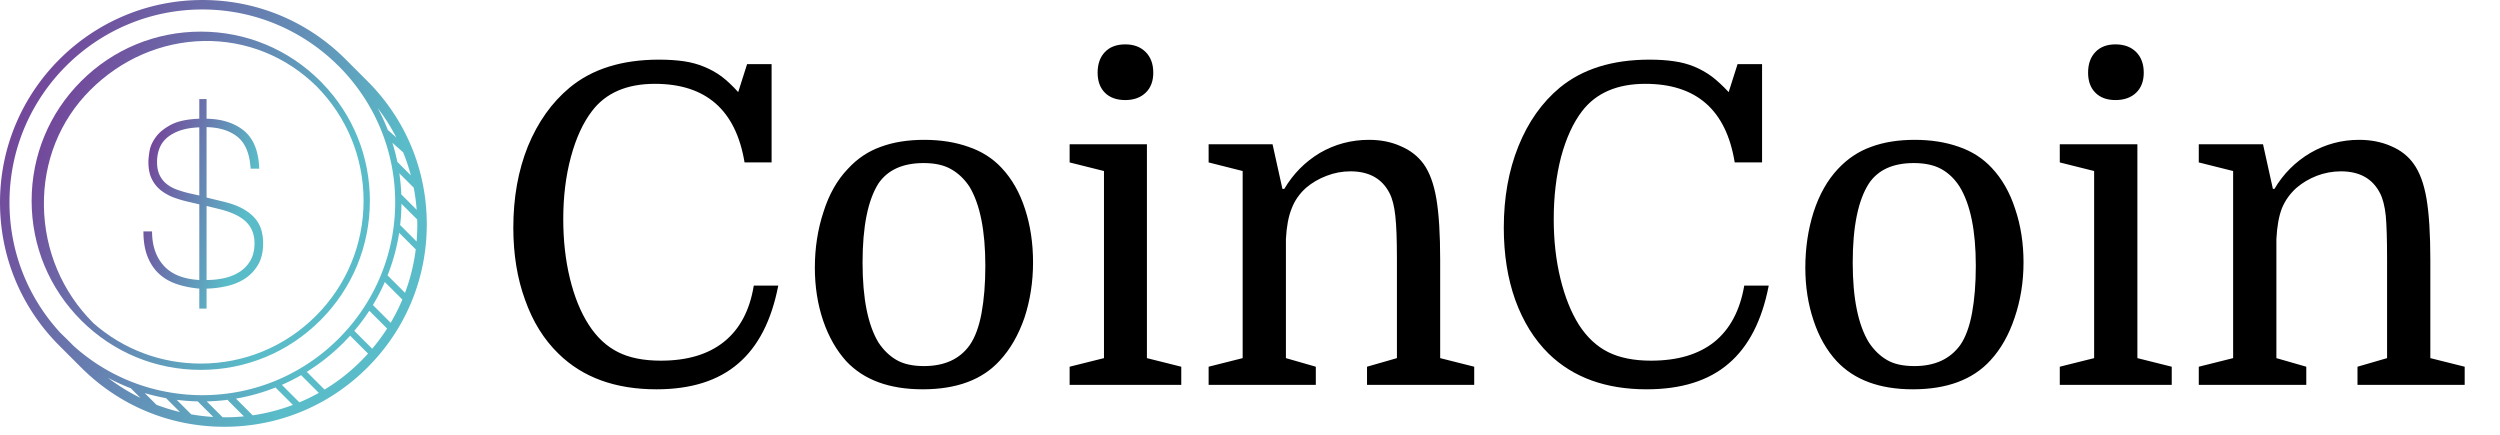 <?xml version="1.0" encoding="utf-8"?>
<svg data-v-fde0c5aa="" viewBox="0 0 184 32" class="iconLeft" xmlns="http://www.w3.org/2000/svg">
  <rect data-v-fde0c5aa="" fill="transparent" width="300" height="300" class="logo-background-square"/>
  <g data-v-fde0c5aa="" id="e4a4ebf3-f7f8-4d04-bef7-4d5bdef80018" fill="#000000" transform="matrix(2.341, 0, 0, 2.342, 36.048, -1.184)" style="">
    <path d="M5.19 3.14L5.19 3.14L5.19 3.14Q3.86 3.14 3.21 4.00L3.21 4.00L3.21 4.00Q2.79 4.55 2.55 5.44L2.55 5.44L2.55 5.44Q2.31 6.33 2.31 7.39L2.31 7.39L2.31 7.39Q2.31 8.40 2.52 9.26L2.52 9.26L2.52 9.26Q2.73 10.12 3.11 10.71L3.11 10.71L3.11 10.71Q3.49 11.30 4.03 11.57L4.03 11.57L4.03 11.57Q4.56 11.84 5.38 11.84L5.38 11.84L5.38 11.84Q6.62 11.84 7.36 11.25L7.36 11.25L7.36 11.25Q8.11 10.65 8.30 9.48L8.30 9.48L9.07 9.48L9.07 9.48Q8.75 11.13 7.81 11.93L7.81 11.93L7.81 11.93Q6.87 12.74 5.24 12.74L5.24 12.74L5.24 12.74Q3.30 12.74 2.16 11.62L2.16 11.62L2.16 11.62Q1.47 10.95 1.11 9.93L1.11 9.93L1.11 9.93Q0.74 8.92 0.74 7.66L0.74 7.66L0.74 7.66Q0.74 6.24 1.20 5.10L1.20 5.10L1.20 5.10Q1.67 3.96 2.51 3.26L2.51 3.26L2.51 3.26Q3.57 2.38 5.32 2.38L5.32 2.38L5.32 2.38Q5.75 2.38 6.10 2.43L6.10 2.43L6.10 2.43Q6.44 2.48 6.73 2.60L6.73 2.60L6.73 2.60Q7.03 2.72 7.29 2.91L7.29 2.91L7.29 2.91Q7.55 3.11 7.81 3.40L7.81 3.40L8.09 2.52L8.86 2.52L8.86 5.61L8.01 5.61L8.01 5.61Q7.60 3.14 5.19 3.14ZM17.08 8.75L17.08 8.75L17.08 8.75Q17.08 9.67 16.81 10.49L16.81 10.49L16.81 10.49Q16.53 11.30 16.04 11.83L16.04 11.83L16.04 11.83Q15.22 12.74 13.61 12.74L13.61 12.74L13.61 12.74Q12.04 12.74 11.21 11.86L11.21 11.86L11.21 11.86Q10.74 11.34 10.48 10.58L10.48 10.58L10.48 10.58Q10.22 9.81 10.22 8.92L10.22 8.92L10.22 8.92Q10.22 7.99 10.49 7.17L10.49 7.17L10.49 7.17Q10.75 6.34 11.26 5.81L11.26 5.81L11.26 5.81Q11.70 5.33 12.29 5.12L12.29 5.12L12.29 5.12Q12.88 4.90 13.66 4.90L13.66 4.90L13.66 4.90Q14.43 4.90 15.05 5.12L15.05 5.12L15.05 5.12Q15.67 5.33 16.09 5.78L16.09 5.78L16.09 5.78Q16.58 6.30 16.83 7.08L16.83 7.08L16.83 7.08Q17.08 7.85 17.08 8.75ZM11.72 8.76L11.72 8.76L11.72 8.76Q11.72 10.44 12.22 11.27L12.22 11.27L12.22 11.27Q12.46 11.63 12.79 11.82L12.79 11.82L12.79 11.82Q13.12 12.01 13.65 12.01L13.65 12.01L13.65 12.01Q14.62 12.01 15.09 11.35L15.09 11.35L15.09 11.35Q15.34 10.99 15.46 10.35L15.46 10.35L15.46 10.35Q15.58 9.70 15.58 8.86L15.58 8.86L15.58 8.86Q15.58 7.20 15.08 6.37L15.08 6.37L15.08 6.37Q14.84 6.01 14.50 5.82L14.50 5.82L14.50 5.82Q14.17 5.63 13.64 5.63L13.64 5.63L13.64 5.63Q12.66 5.63 12.22 6.27L12.22 6.27L12.22 6.27Q11.72 7.06 11.72 8.76ZM19.31 5.88L18.23 5.61L18.23 5.04L20.66 5.04L20.66 11.76L21.74 12.03L21.74 12.60L18.23 12.60L18.23 12.03L19.31 11.76L19.31 5.88ZM19.11 2.79L19.11 2.79L19.11 2.79Q19.11 2.38 19.34 2.14L19.34 2.14L19.34 2.14Q19.57 1.90 19.98 1.90L19.98 1.90L19.98 1.90Q20.38 1.90 20.62 2.14L20.62 2.14L20.62 2.14Q20.86 2.38 20.86 2.79L20.86 2.79L20.86 2.79Q20.86 3.19 20.62 3.42L20.62 3.42L20.62 3.42Q20.38 3.65 19.98 3.65L19.98 3.65L19.98 3.65Q19.57 3.65 19.34 3.42L19.34 3.42L19.34 3.42Q19.11 3.19 19.11 2.79ZM23.67 11.76L23.67 5.88L22.60 5.61L22.60 5.04L24.61 5.04L24.92 6.44L24.98 6.44L24.98 6.44Q25.40 5.73 26.10 5.31L26.10 5.31L26.10 5.31Q26.81 4.90 27.64 4.90L27.64 4.90L27.64 4.90Q28.20 4.90 28.64 5.10L28.64 5.10L28.64 5.10Q29.09 5.29 29.36 5.66L29.36 5.66L29.36 5.66Q29.64 6.05 29.76 6.75L29.76 6.75L29.76 6.75Q29.88 7.46 29.88 8.67L29.88 8.67L29.88 11.76L30.95 12.03L30.95 12.60L27.58 12.60L27.58 12.03L28.52 11.76L28.52 8.64L28.52 8.64Q28.52 7.74 28.47 7.29L28.47 7.29L28.47 7.29Q28.42 6.83 28.29 6.58L28.29 6.58L28.29 6.58Q27.94 5.89 27.06 5.89L27.06 5.89L27.06 5.89Q26.67 5.89 26.31 6.03L26.31 6.03L26.31 6.03Q25.94 6.17 25.66 6.41L25.66 6.41L25.66 6.41Q25.35 6.69 25.21 7.06L25.21 7.06L25.21 7.06Q25.06 7.43 25.03 8.02L25.03 8.02L25.03 11.76L25.97 12.03L25.97 12.60L22.60 12.60L22.60 12.03L23.67 11.76ZM36.33 3.14L36.33 3.14L36.33 3.14Q35 3.14 34.34 4.00L34.34 4.00L34.34 4.00Q33.92 4.55 33.68 5.44L33.68 5.44L33.68 5.44Q33.45 6.33 33.45 7.39L33.45 7.39L33.45 7.39Q33.45 8.40 33.66 9.26L33.66 9.26L33.66 9.26Q33.87 10.12 34.24 10.71L34.24 10.71L34.24 10.71Q34.62 11.30 35.16 11.57L35.16 11.57L35.16 11.57Q35.70 11.84 36.51 11.84L36.51 11.84L36.51 11.84Q37.76 11.84 38.50 11.25L38.50 11.25L38.50 11.25Q39.24 10.65 39.44 9.48L39.44 9.48L40.21 9.48L40.21 9.48Q39.89 11.13 38.95 11.93L38.95 11.93L38.95 11.93Q38.01 12.74 36.37 12.74L36.37 12.74L36.37 12.74Q34.44 12.74 33.29 11.62L33.29 11.62L33.29 11.62Q32.61 10.95 32.24 9.93L32.24 9.93L32.24 9.93Q31.88 8.92 31.88 7.66L31.88 7.66L31.88 7.66Q31.88 6.24 32.34 5.10L32.34 5.10L32.34 5.10Q32.80 3.96 33.64 3.26L33.64 3.26L33.64 3.26Q34.71 2.38 36.46 2.38L36.46 2.38L36.46 2.38Q36.89 2.38 37.23 2.43L37.23 2.43L37.23 2.43Q37.58 2.48 37.87 2.60L37.87 2.60L37.87 2.60Q38.16 2.72 38.42 2.91L38.42 2.91L38.42 2.91Q38.68 3.11 38.95 3.40L38.95 3.40L39.23 2.52L40.00 2.52L40.00 5.61L39.14 5.61L39.14 5.61Q38.74 3.14 36.33 3.14ZM48.22 8.75L48.22 8.75L48.22 8.75Q48.22 9.67 47.94 10.49L47.94 10.49L47.94 10.49Q47.67 11.30 47.18 11.83L47.18 11.83L47.18 11.83Q46.35 12.74 44.74 12.74L44.74 12.74L44.74 12.74Q43.18 12.74 42.35 11.86L42.35 11.86L42.35 11.86Q41.87 11.34 41.62 10.58L41.62 10.58L41.62 10.58Q41.36 9.81 41.36 8.92L41.36 8.92L41.36 8.92Q41.36 7.99 41.62 7.17L41.62 7.17L41.62 7.17Q41.89 6.34 42.39 5.81L42.39 5.81L42.39 5.81Q42.84 5.33 43.43 5.12L43.43 5.12L43.43 5.12Q44.02 4.90 44.80 4.90L44.80 4.90L44.80 4.90Q45.57 4.90 46.19 5.12L46.19 5.12L46.19 5.12Q46.80 5.33 47.22 5.78L47.22 5.78L47.22 5.78Q47.71 6.30 47.96 7.08L47.96 7.08L47.96 7.08Q48.22 7.85 48.22 8.75ZM42.85 8.76L42.85 8.76L42.85 8.76Q42.85 10.44 43.36 11.27L43.36 11.27L43.36 11.27Q43.60 11.63 43.93 11.82L43.93 11.82L43.93 11.82Q44.25 12.01 44.79 12.01L44.79 12.01L44.79 12.01Q45.75 12.01 46.23 11.35L46.23 11.35L46.23 11.35Q46.48 10.99 46.60 10.35L46.60 10.35L46.60 10.35Q46.72 9.70 46.72 8.86L46.72 8.86L46.72 8.86Q46.72 7.20 46.21 6.37L46.21 6.37L46.21 6.37Q45.98 6.01 45.64 5.82L45.64 5.82L45.64 5.82Q45.30 5.63 44.77 5.63L44.77 5.63L44.77 5.63Q43.79 5.63 43.36 6.27L43.36 6.27L43.36 6.27Q42.85 7.06 42.85 8.76ZM50.44 5.88L49.36 5.61L49.36 5.04L51.80 5.04L51.80 11.76L52.88 12.03L52.88 12.60L49.36 12.60L49.36 12.03L50.44 11.76L50.44 5.88ZM50.25 2.79L50.25 2.79L50.25 2.79Q50.25 2.38 50.48 2.14L50.48 2.14L50.48 2.14Q50.71 1.90 51.11 1.90L51.11 1.90L51.11 1.90Q51.52 1.90 51.76 2.14L51.76 2.14L51.76 2.14Q52.00 2.38 52.00 2.79L52.00 2.79L52.00 2.79Q52.00 3.19 51.76 3.42L51.76 3.42L51.76 3.42Q51.52 3.65 51.11 3.65L51.11 3.65L51.11 3.65Q50.71 3.65 50.48 3.42L50.48 3.42L50.48 3.42Q50.25 3.19 50.25 2.79ZM54.81 11.76L54.81 5.88L53.73 5.61L53.73 5.04L55.75 5.04L56.06 6.44L56.11 6.44L56.11 6.44Q56.53 5.73 57.24 5.31L57.24 5.31L57.24 5.31Q57.95 4.90 58.77 4.90L58.77 4.90L58.77 4.90Q59.33 4.90 59.78 5.10L59.78 5.10L59.78 5.10Q60.23 5.29 60.49 5.66L60.49 5.66L60.49 5.66Q60.77 6.05 60.89 6.75L60.89 6.75L60.89 6.75Q61.01 7.46 61.01 8.67L61.01 8.67L61.01 11.76L62.09 12.03L62.09 12.60L58.72 12.60L58.72 12.03L59.65 11.76L59.65 8.64L59.65 8.64Q59.65 7.74 59.61 7.29L59.61 7.29L59.61 7.29Q59.56 6.83 59.43 6.58L59.43 6.58L59.43 6.58Q59.08 5.89 58.20 5.89L58.20 5.89L58.20 5.89Q57.81 5.89 57.44 6.03L57.44 6.03L57.44 6.03Q57.08 6.17 56.80 6.41L56.80 6.41L56.80 6.41Q56.49 6.69 56.34 7.06L56.34 7.06L56.34 7.06Q56.20 7.43 56.17 8.02L56.17 8.02L56.17 11.76L57.11 12.03L57.11 12.60L53.73 12.60L53.73 12.03L54.81 11.76Z" style=""/>
  </g>
  <defs data-v-fde0c5aa="">
    <linearGradient data-v-fde0c5aa="" gradientTransform="rotate(25)" id="deb6ee60-112d-4109-a7f5-3528a712de8e" x1="0%" y1="0%" x2="100%" y2="0%">
      <stop data-v-fde0c5aa="" offset="0" stop-color="#783192" stop-opacity="1"/>
      <stop data-v-fde0c5aa="" offset="1" stop-color="#59BCC8" stop-opacity="1"/>
    </linearGradient>
  </defs>
  <g data-v-fde0c5aa="" id="c83af887-f456-4c07-a319-10d095b2f915" stroke="none" fill="url(#deb6ee60-112d-4109-a7f5-3528a712de8e)" transform="matrix(0.349, 0, 0, 0.349, -1.744, -1.744)" style="">
    <path d="M72.553 72.553C79.29 65.816 83 56.86 83 47.333c0-9.349-3.574-18.146-10.072-24.837l-.041-.051-.168-.164-.164-.168c-6.737-6.737-15.693-10.447-25.221-10.447-9.527 0-18.483 3.71-25.22 10.447-6.737 6.736-10.447 15.693-10.447 25.22s3.71 18.484 10.447 25.22C28.85 79.29 37.806 83 47.333 83c9.527 0 18.483-3.71 25.22-10.447zm-47.929.514c-6.526-6.526-10.207-15.241-10.363-24.539-.157-9.364 3.306-18.071 9.752-24.517 6.528-6.529 15.044-10.211 23.979-10.37 8.918-.16 17.364 3.243 23.788 9.581 6.379 6.465 9.892 15.018 9.892 24.111-.001 9.172-3.572 17.794-10.058 24.28S56.505 81.671 47.333 81.671c-8.424 0-16.383-3.016-22.65-8.531l-.059-.073z"/>
    <path d="M48.561 70.079v-4.215a21.2 21.2 0 0 0 4.36-.551c1.437-.336 2.714-.878 3.832-1.628a8.657 8.657 0 0 0 2.706-2.923c.687-1.197 1.03-2.689 1.03-4.478 0-.99-.129-1.924-.384-2.803a6.61 6.61 0 0 0-1.341-2.443c-.639-.75-1.485-1.42-2.539-2.012-1.054-.591-2.363-1.078-3.928-1.461l-3.737-.91v-14.85c2.747.064 4.933.759 6.563 2.084 1.629 1.325 2.539 3.553 2.73 6.682h1.82c-.129-3.64-1.183-6.291-3.161-7.951-1.981-1.661-4.631-2.523-7.953-2.587v-4.146h-1.533v4.146c-2.555.096-4.543.519-5.963 1.27-1.422.75-2.491 1.621-3.21 2.61-.719.99-1.158 1.972-1.317 2.946-.16.975-.239 1.733-.239 2.275 0 1.469.247 2.69.743 3.664a6.892 6.892 0 0 0 1.964 2.396 10.27 10.27 0 0 0 2.73 1.485 23.27 23.27 0 0 0 3.042.886l2.251.527v15.951c-3.353-.19-5.852-1.198-7.496-3.017-1.646-1.82-2.467-4.232-2.467-7.233h-1.82c0 2.075.287 3.84.862 5.292.575 1.453 1.372 2.659 2.395 3.617 1.021.957 2.258 1.685 3.712 2.18 1.453.495 3.058.821 4.814.981v4.215h1.534zm0-21.65l2.922.717c2.491.641 4.312 1.534 5.461 2.683 1.149 1.15 1.725 2.635 1.725 4.456 0 1.405-.271 2.594-.814 3.567a6.904 6.904 0 0 1-2.203 2.396c-.927.622-1.997 1.077-3.21 1.365a16.824 16.824 0 0 1-3.88.431V48.429zm-3.496-2.636a24.296 24.296 0 0 1-2.707-.79c-.847-.304-1.581-.702-2.204-1.198a5.335 5.335 0 0 1-1.485-1.868c-.367-.75-.551-1.685-.551-2.802 0-.99.159-1.916.479-2.778a5.56 5.56 0 0 1 1.557-2.251c.719-.639 1.636-1.158 2.754-1.557s2.491-.63 4.12-.695v14.371l-1.963-.432z"/>
    <path d="M82.494 22.113l-4.604-4.605C69.824 9.442 59.103 5 47.697 5 24.154 5 5 24.154 5 47.698 5 59.103 9.441 69.824 17.506 77.89l4.606 4.605C30.175 90.559 40.897 94.999 52.303 95h.004c11.402 0 22.124-4.441 30.188-12.506C90.559 74.431 95 63.708 95 52.303c0-11.405-4.441-22.127-12.506-30.19zM92.87 49.238l-3.245-3.246a42.3 42.3 0 0 0-.409-4.45l3.028 3.029c.3 1.533.503 3.092.626 4.667zm-1.229-7.257l-2.775-2.775c-.02-.019-.044-.027-.064-.043a41.51 41.51 0 0 0-1.053-4.052l2.276 2.024a40.255 40.255 0 0 1 1.616 4.846zm-3.065-7.989l-1.649-1.466c-.036-.033-.082-.049-.124-.073a41.839 41.839 0 0 0-2.139-4.644 40.246 40.246 0 0 1 3.912 6.183zM20.541 77.965l-1.415-1.414-.002-.002-1.441-1.411C10.78 67.62 6.996 57.936 6.997 47.667c0-22.426 18.245-40.671 40.67-40.671 10.772 0 20.572 4.217 27.856 11.078l1.031.998c7.279 7.353 11.783 17.457 11.783 28.596 0 22.424-18.245 40.668-40.67 40.669-2.423 0-4.812-.223-7.15-.635a.635.635 0 0 0-.192-.033 40.292 40.292 0 0 1-19.784-9.704zm7.22 6.704a41.372 41.372 0 0 0 4.819 2.205l2.027 2.026a40.245 40.245 0 0 1-6.846-4.231zm10.228 5.692l-2.471-2.472c1.475.443 2.979.798 4.503 1.076l2.926 2.926a40.288 40.288 0 0 1-4.958-1.53zm7.333 2.016l-3.065-3.065c1.463.188 2.942.298 4.435.332l3.284 3.282a41.184 41.184 0 0 1-4.654-.549zm6.624.619l-3.352-3.353a42.482 42.482 0 0 0 4.455-.333c.035.098.087.19.166.27l3.226 3.227a40.905 40.905 0 0 1-4.495.189zm6.338-.412l-3.527-3.527c2.901-.496 5.7-1.29 8.368-2.351.023.036.039.076.071.108l3.575 3.575a40.569 40.569 0 0 1-8.487 2.195zm9.851-2.733l-3.691-3.691a41.725 41.725 0 0 0 4.062-2.05c.011.012.014.027.025.038l3.704 3.704a40.267 40.267 0 0 1-4.1 1.999zm12.983-8.711a40.505 40.505 0 0 1-7.68 6.015l-3.746-3.746a42.324 42.324 0 0 0 9.143-7.622l3.776 3.776a41.774 41.774 0 0 1-1.493 1.577zm2.374-2.598l-3.774-3.775a42.433 42.433 0 0 0 3.158-4.243l3.757 3.757a40.515 40.515 0 0 1-3.141 4.261zm3.894-5.471l-3.747-3.747a42.24 42.24 0 0 0 2.51-4.854l3.704 3.704a40.212 40.212 0 0 1-2.467 4.897zm3.025-6.316l-3.55-3.55c-.044-.044-.097-.068-.147-.098a41.577 41.577 0 0 0 2.462-9.014l3.382 3.383c.035.035.079.054.119.079a40.246 40.246 0 0 1-2.266 9.2zm-.969-14.232c-.018-.018-.041-.024-.06-.04a41.96 41.96 0 0 0 .276-4.525l3.318 3.319c.011.389.028.777.028 1.168 0 1.171-.059 2.332-.156 3.485l-3.406-3.407z"/>
  </g>
</svg>